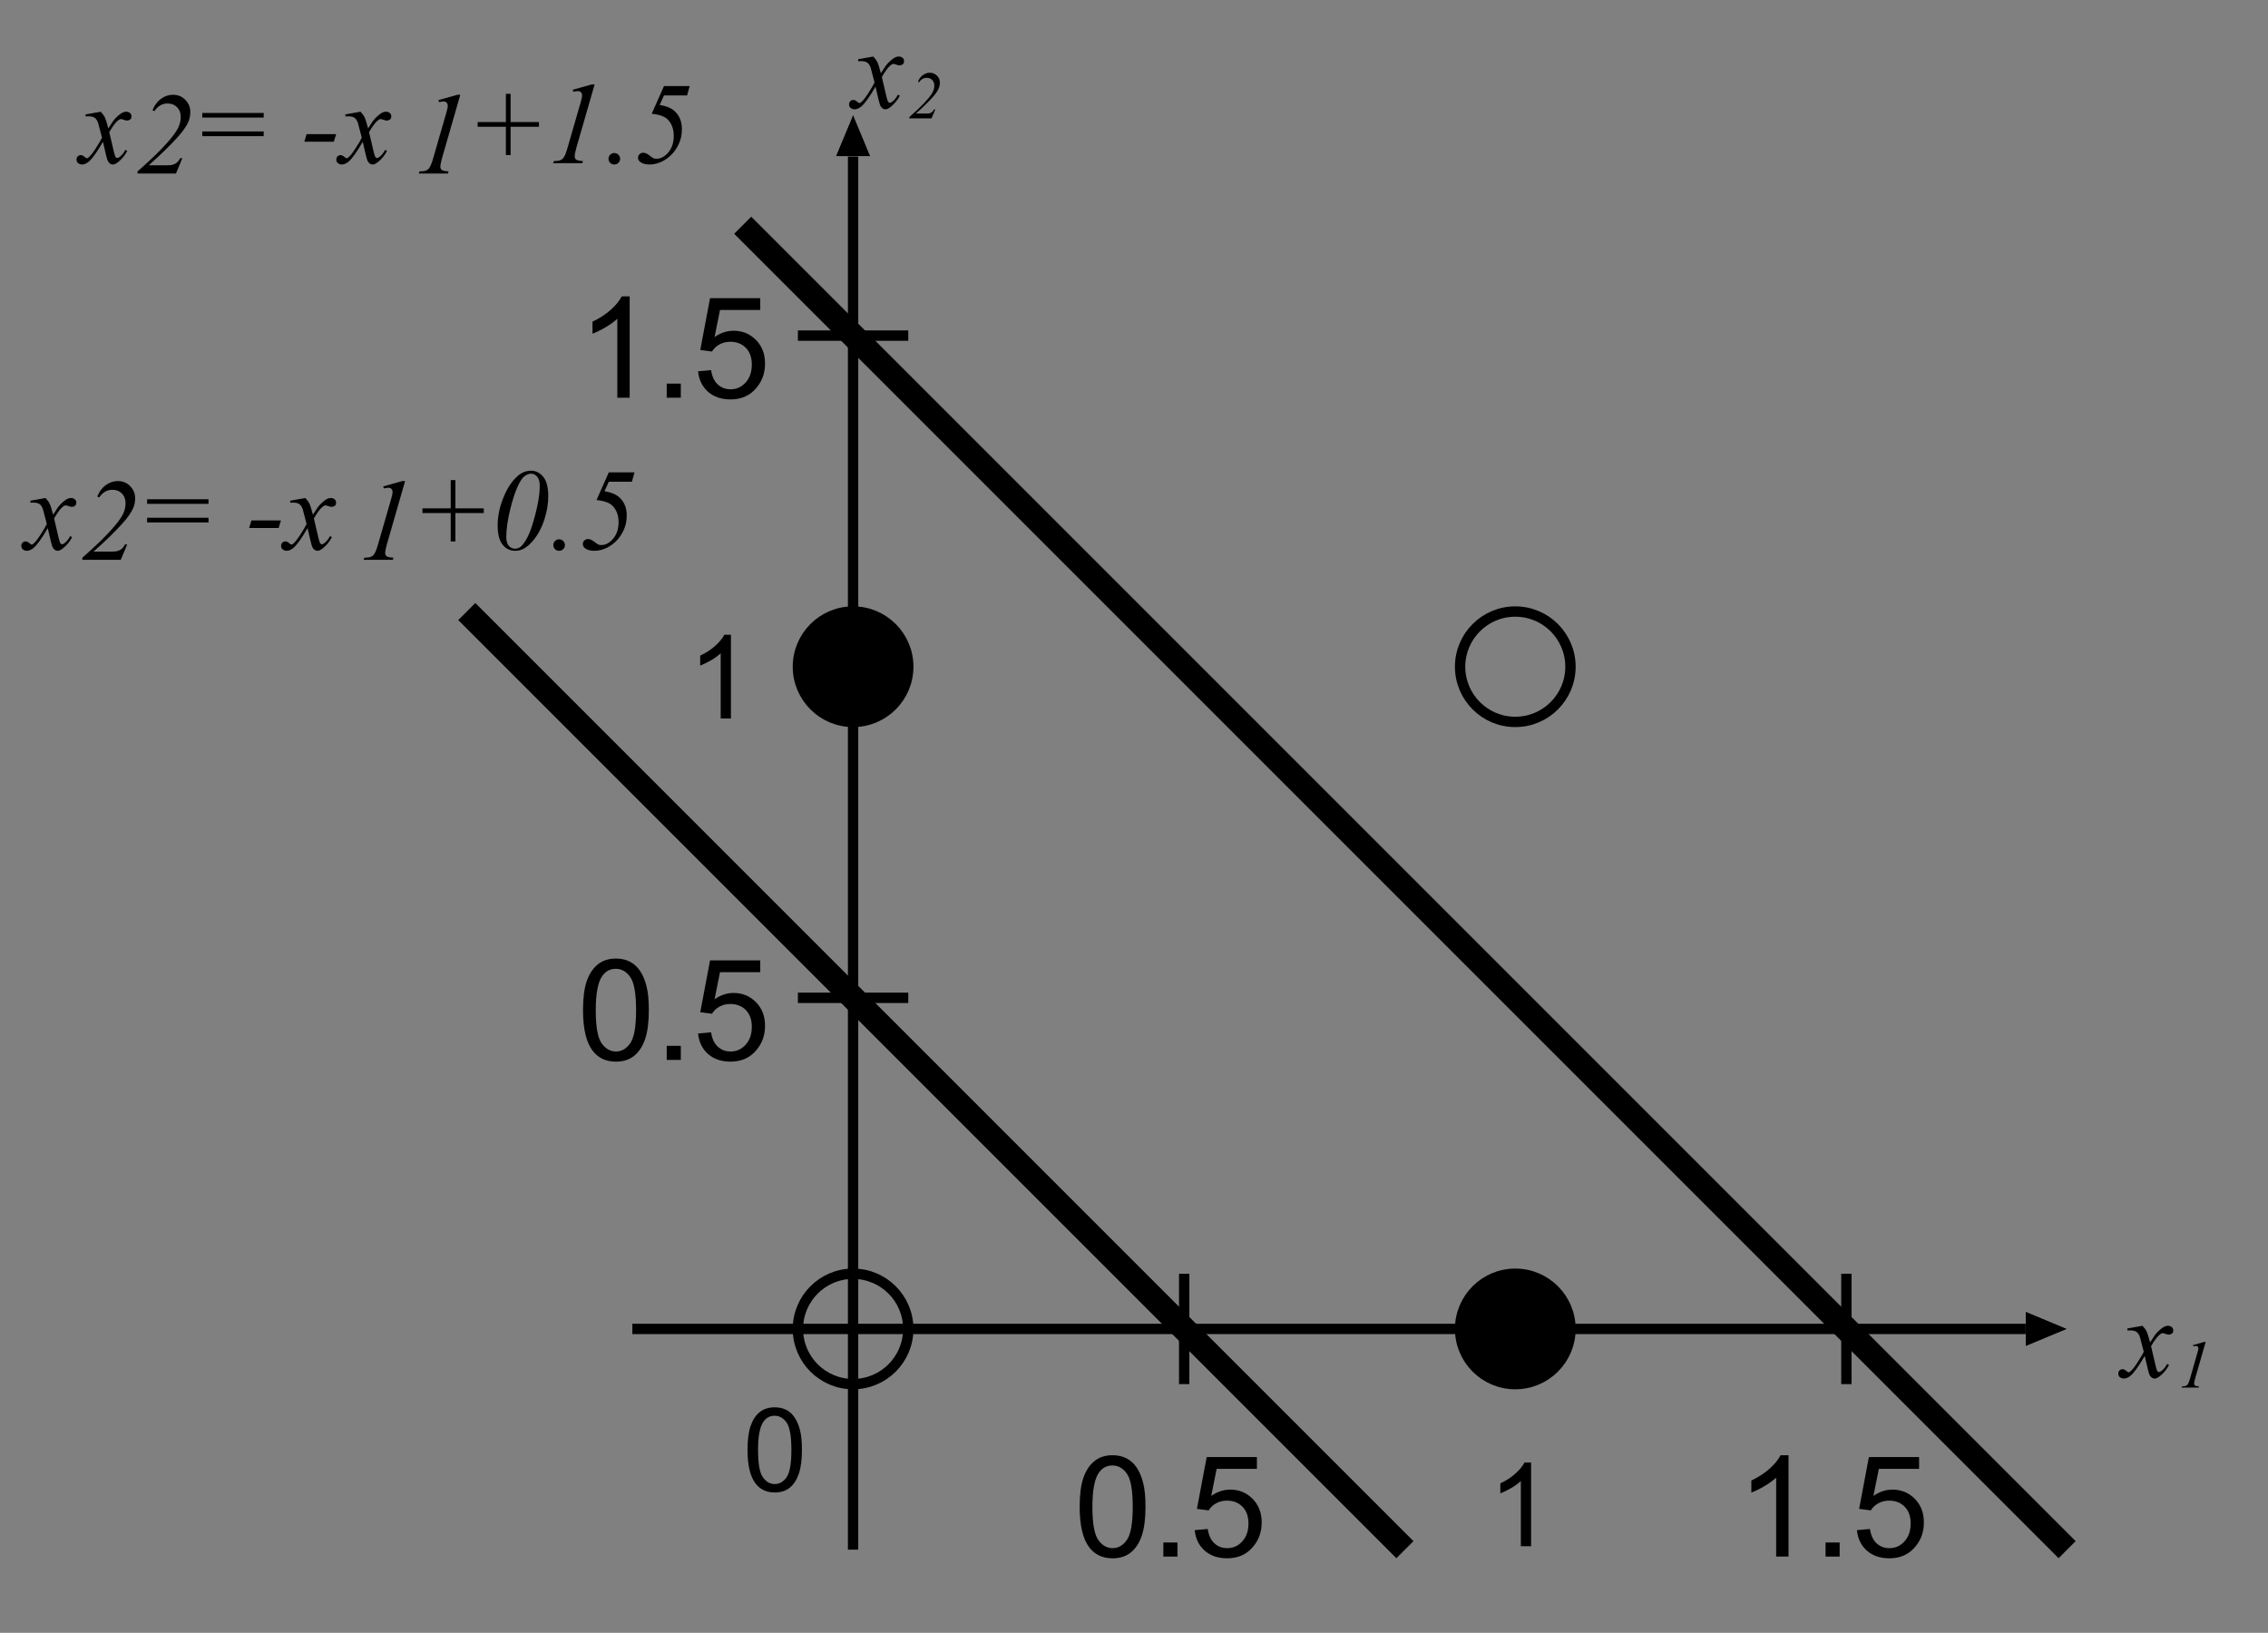 <?xml version="1.0" encoding="UTF-8" standalone="no"?>
<svg
   xmlns:dc="http://purl.org/dc/elements/1.1/"
   xmlns:cc="http://creativecommons.org/ns#"
   xmlns:rdf="http://www.w3.org/1999/02/22-rdf-syntax-ns#"
   xmlns:svg="http://www.w3.org/2000/svg"
   xmlns="http://www.w3.org/2000/svg"
   xmlns:xlink="http://www.w3.org/1999/xlink"
   xmlns:sodipodi="http://sodipodi.sourceforge.net/DTD/sodipodi-0.dtd"
   xmlns:inkscape="http://www.inkscape.org/namespaces/inkscape"
   width="369.895pt"
   height="266.296pt"
   viewBox="0 0 369.895 266.296"
   version="1.1"
   id="svg2"
   inkscape:version="0.91 r13725"
   sodipodi:docname="xor-graph.svg">
  <rect x="0" y="0" width="369.895" height="266.296" fill="#808080" stroke="none"/>
  <sodipodi:namedview
     pagecolor="#ffffff"
     bordercolor="#666666"
     borderopacity="1"
     objecttolerance="10"
     gridtolerance="10"
     guidetolerance="10"
     inkscape:pageopacity="0"
     inkscape:pageshadow="2"
     inkscape:window-width="686"
     inkscape:window-height="480"
     id="namedview232"
     showgrid="false"
     inkscape:zoom="0.70898552"
     inkscape:cx="231.18435"
     inkscape:cy="166.43499"
     inkscape:window-x="0"
     inkscape:window-y="0"
     inkscape:window-maximized="0"
     inkscape:current-layer="svg2" />
  <defs
     id="defs4">
    <g
       id="g6">
      <symbol
         overflow="visible"
         id="glyph0-0">
        <path
           style="stroke:none;"
           d="M 2.375 0 L 2.375 -11.875 L 11.875 -11.875 L 11.875 0 Z M 2.672 -0.297 L 11.578 -0.297 L 11.578 -11.578 L 2.672 -11.578 Z M 2.672 -0.297 "
           id="path9" />
      </symbol>
      <symbol
         overflow="visible"
         id="glyph0-1">
        <path
           style="stroke:none;"
           d="M 7.078 0 L 5.406 0 L 5.406 -10.641 C 5.008 -10.254 4.484 -9.867 3.828 -9.484 C 3.172 -9.109 2.582 -8.82 2.062 -8.625 L 2.062 -10.25 C 3 -10.688 3.816 -11.219 4.516 -11.844 C 5.211 -12.469 5.707 -13.07 6 -13.656 L 7.078 -13.656 Z M 7.078 0 "
           id="path12" />
      </symbol>
      <symbol
         overflow="visible"
         id="glyph0-2">
        <path
           style="stroke:none;"
           d="M 0.781 -6.703 C 0.781 -8.316 0.945 -9.613 1.281 -10.594 C 1.613 -11.57 2.102 -12.328 2.75 -12.859 C 3.406 -13.391 4.227 -13.656 5.219 -13.656 C 5.945 -13.656 6.586 -13.508 7.141 -13.219 C 7.691 -12.926 8.145 -12.5 8.5 -11.938 C 8.863 -11.383 9.145 -10.711 9.344 -9.922 C 9.551 -9.129 9.656 -8.055 9.656 -6.703 C 9.656 -5.109 9.488 -3.82 9.156 -2.844 C 8.832 -1.863 8.344 -1.102 7.688 -0.562 C 7.039 -0.031 6.219 0.234 5.219 0.234 C 3.906 0.234 2.879 -0.234 2.141 -1.172 C 1.234 -2.305 0.781 -4.148 0.781 -6.703 Z M 2.5 -6.703 C 2.5 -4.473 2.758 -2.988 3.281 -2.25 C 3.812 -1.508 4.457 -1.141 5.219 -1.141 C 5.988 -1.141 6.633 -1.508 7.156 -2.25 C 7.676 -3 7.938 -4.484 7.938 -6.703 C 7.938 -8.941 7.676 -10.43 7.156 -11.172 C 6.633 -11.91 5.984 -12.281 5.203 -12.281 C 4.43 -12.281 3.82 -11.953 3.375 -11.297 C 2.789 -10.473 2.5 -8.941 2.5 -6.703 Z M 2.5 -6.703 "
           id="path15" />
      </symbol>
      <symbol
         overflow="visible"
         id="glyph1-0">
        <path
           style="stroke:none;"
           d="M 2.875 0 L 2.875 -14.375 L 14.375 -14.375 L 14.375 0 Z M 3.234 -0.359 L 14.016 -0.359 L 14.016 -14.016 L 3.234 -14.016 Z M 3.234 -0.359 "
           id="path18" />
      </symbol>
      <symbol
         overflow="visible"
         id="glyph1-1">
        <path
           style="stroke:none;"
           d="M 0.953 -8.125 C 0.953 -10.07 1.148 -11.633 1.547 -12.812 C 1.953 -14 2.551 -14.914 3.344 -15.562 C 4.133 -16.207 5.129 -16.531 6.328 -16.531 C 7.203 -16.531 7.973 -16.352 8.641 -16 C 9.305 -15.645 9.859 -15.129 10.297 -14.453 C 10.734 -13.785 11.07 -12.969 11.312 -12 C 11.562 -11.039 11.688 -9.75 11.688 -8.125 C 11.688 -6.188 11.488 -4.625 11.094 -3.438 C 10.695 -2.25 10.102 -1.332 9.312 -0.688 C 8.52 -0.039 7.523 0.281 6.328 0.281 C 4.734 0.281 3.484 -0.285 2.578 -1.422 C 1.492 -2.797 0.953 -5.031 0.953 -8.125 Z M 3.031 -8.125 C 3.031 -5.414 3.348 -3.613 3.984 -2.719 C 4.617 -1.82 5.398 -1.375 6.328 -1.375 C 7.254 -1.375 8.031 -1.82 8.656 -2.719 C 9.289 -3.625 9.609 -5.426 9.609 -8.125 C 9.609 -10.832 9.289 -12.629 8.656 -13.516 C 8.031 -14.41 7.242 -14.859 6.297 -14.859 C 5.367 -14.859 4.629 -14.461 4.078 -13.672 C 3.379 -12.672 3.031 -10.82 3.031 -8.125 Z M 3.031 -8.125 "
           id="path21" />
      </symbol>
      <symbol
         overflow="visible"
         id="glyph1-2">
        <path
           style="stroke:none;"
           d="M 2.094 0 L 2.094 -2.297 L 4.391 -2.297 L 4.391 0 Z M 2.094 0 "
           id="path24" />
      </symbol>
      <symbol
         overflow="visible"
         id="glyph1-3">
        <path
           style="stroke:none;"
           d="M 0.953 -4.312 L 3.078 -4.5 C 3.234 -3.457 3.598 -2.676 4.172 -2.156 C 4.742 -1.633 5.438 -1.375 6.25 -1.375 C 7.219 -1.375 8.035 -1.738 8.703 -2.469 C 9.379 -3.207 9.719 -4.188 9.719 -5.406 C 9.719 -6.551 9.395 -7.457 8.75 -8.125 C 8.102 -8.789 7.254 -9.125 6.203 -9.125 C 5.555 -9.125 4.969 -8.977 4.438 -8.688 C 3.914 -8.395 3.508 -8.008 3.219 -7.531 L 1.312 -7.781 L 2.906 -16.234 L 11.094 -16.234 L 11.094 -14.312 L 4.531 -14.312 L 3.641 -9.891 C 4.629 -10.578 5.664 -10.922 6.75 -10.922 C 8.188 -10.922 9.398 -10.422 10.391 -9.422 C 11.379 -8.422 11.875 -7.141 11.875 -5.578 C 11.875 -4.086 11.438 -2.801 10.562 -1.719 C 9.508 -0.383 8.07 0.281 6.25 0.281 C 4.75 0.281 3.523 -0.133 2.578 -0.969 C 1.629 -1.812 1.086 -2.926 0.953 -4.312 Z M 0.953 -4.312 "
           id="path27" />
      </symbol>
      <symbol
         overflow="visible"
         id="glyph1-4">
        <path
           style="stroke:none;"
           d="M 8.562 0 L 6.547 0 L 6.547 -12.875 C 6.055 -12.414 5.414 -11.953 4.625 -11.484 C 3.844 -11.023 3.133 -10.676 2.5 -10.438 L 2.5 -12.406 C 3.633 -12.938 4.625 -13.578 5.469 -14.328 C 6.312 -15.086 6.91 -15.82 7.266 -16.531 L 8.562 -16.531 Z M 8.562 0 "
           id="path30" />
      </symbol>
      <symbol
         overflow="visible"
         id="glyph2-0">
        <path
           style="stroke:none;"
           d="M 2.641 0 L 2.641 -11.875 L 12.141 -11.875 L 12.141 0 Z M 2.938 -0.297 L 11.844 -0.297 L 11.844 -11.578 L 2.938 -11.578 Z M 2.938 -0.297 "
           id="path33" />
      </symbol>
      <symbol
         overflow="visible"
         id="glyph2-1">
        <path
           style="stroke:none;"
           d="M 3.297 -8.391 C 3.598 -8.066 3.828 -7.75 3.984 -7.438 C 4.098 -7.207 4.281 -6.617 4.531 -5.672 L 5.344 -6.906 C 5.562 -7.195 5.828 -7.477 6.141 -7.75 C 6.453 -8.02 6.723 -8.203 6.953 -8.297 C 7.098 -8.359 7.266 -8.391 7.453 -8.391 C 7.711 -8.391 7.922 -8.316 8.078 -8.172 C 8.234 -8.035 8.312 -7.863 8.312 -7.656 C 8.312 -7.426 8.266 -7.27 8.172 -7.188 C 8.004 -7.031 7.805 -6.953 7.578 -6.953 C 7.453 -6.953 7.316 -6.977 7.172 -7.031 C 6.879 -7.133 6.68 -7.188 6.578 -7.188 C 6.43 -7.188 6.258 -7.098 6.062 -6.922 C 5.676 -6.598 5.219 -5.977 4.688 -5.062 L 5.438 -1.859 C 5.562 -1.367 5.66 -1.078 5.734 -0.984 C 5.816 -0.891 5.898 -0.844 5.984 -0.844 C 6.109 -0.844 6.258 -0.914 6.438 -1.062 C 6.781 -1.344 7.07 -1.711 7.312 -2.172 L 7.625 -2 C 7.238 -1.27 6.742 -0.664 6.141 -0.188 C 5.805 0.082 5.52 0.219 5.281 0.219 C 4.938 0.219 4.66 0.023 4.453 -0.359 C 4.328 -0.598 4.062 -1.641 3.656 -3.484 C 2.688 -1.805 1.91 -0.723 1.328 -0.234 C 0.953 0.066 0.586 0.219 0.234 0.219 C -0.016 0.219 -0.238 0.129 -0.438 -0.047 C -0.582 -0.18 -0.656 -0.363 -0.656 -0.594 C -0.656 -0.801 -0.586 -0.973 -0.453 -1.109 C -0.316 -1.242 -0.148 -1.312 0.047 -1.312 C 0.242 -1.312 0.453 -1.211 0.672 -1.016 C 0.836 -0.867 0.961 -0.797 1.047 -0.797 C 1.117 -0.797 1.211 -0.848 1.328 -0.953 C 1.617 -1.18 2.016 -1.688 2.516 -2.469 C 3.016 -3.25 3.344 -3.812 3.5 -4.156 C 3.113 -5.656 2.906 -6.453 2.875 -6.547 C 2.738 -6.941 2.555 -7.223 2.328 -7.391 C 2.098 -7.555 1.758 -7.641 1.312 -7.641 C 1.164 -7.641 1.004 -7.633 0.828 -7.625 L 0.828 -7.953 Z M 3.297 -8.391 "
           id="path36" />
      </symbol>
      <symbol
         overflow="visible"
         id="glyph2-2">
        <path
           style="stroke:none;"
           d="M 6.562 0 L 0.297 0 L 0.297 -0.344 C 3.484 -3.133 5.594 -5.328 6.625 -6.922 C 7.102 -7.66 7.344 -8.43 7.344 -9.234 C 7.344 -9.879 7.145 -10.406 6.75 -10.812 C 6.352 -11.219 5.836 -11.422 5.203 -11.422 C 4.328 -11.422 3.609 -11.004 3.047 -10.172 L 2.734 -10.312 C 3.047 -11.113 3.504 -11.734 4.109 -12.172 C 4.711 -12.617 5.367 -12.844 6.078 -12.844 C 6.879 -12.844 7.551 -12.566 8.094 -12.016 C 8.633 -11.473 8.906 -10.812 8.906 -10.031 C 8.906 -9.488 8.812 -8.984 8.625 -8.516 C 8.32 -7.797 7.773 -6.988 6.984 -6.094 C 5.766 -4.719 4.145 -3.133 2.125 -1.344 L 5.281 -1.344 C 5.789 -1.344 6.207 -1.445 6.531 -1.656 C 6.852 -1.863 7.086 -2.145 7.234 -2.5 L 7.609 -2.5 Z M 6.562 0 "
           id="path39" />
      </symbol>
      <symbol
         overflow="visible"
         id="glyph2-3">
        <path
           style="stroke:none;"
           d="M 5.688 -4.734 L 5.312 -3.5 L 0.5 -3.5 L 0.875 -4.734 Z M 5.688 -4.734 "
           id="path42" />
      </symbol>
      <symbol
         overflow="visible"
         id="glyph2-4">
        <path
           style="stroke:none;"
           d="M 7.938 -12.844 L 4.938 -2.438 C 4.77 -1.82 4.688 -1.379 4.688 -1.109 C 4.688 -0.879 4.766 -0.703 4.922 -0.578 C 5.078 -0.461 5.445 -0.383 6.031 -0.344 L 5.938 0 L 1.156 0 L 1.297 -0.344 C 1.797 -0.352 2.129 -0.395 2.297 -0.469 C 2.555 -0.57 2.75 -0.719 2.875 -0.906 C 3.082 -1.195 3.289 -1.707 3.5 -2.438 L 5.656 -9.906 C 5.781 -10.352 5.848 -10.613 5.859 -10.688 C 5.879 -10.812 5.891 -10.93 5.891 -11.047 C 5.891 -11.266 5.828 -11.438 5.703 -11.562 C 5.586 -11.688 5.43 -11.75 5.234 -11.75 C 5.066 -11.75 4.816 -11.711 4.484 -11.641 L 4.359 -11.969 L 7.484 -12.844 Z M 7.938 -12.844 "
           id="path45" />
      </symbol>
      <symbol
         overflow="visible"
         id="glyph2-5">
        <path
           style="stroke:none;"
           d="M 6.375 -1.312 L 6.375 -5.938 L 1.766 -5.938 L 1.766 -6.703 L 6.375 -6.703 L 6.375 -11.312 L 7.141 -11.312 L 7.141 -6.703 L 11.766 -6.703 L 11.766 -5.938 L 7.141 -5.938 L 7.141 -1.312 Z M 6.375 -1.312 "
           id="path48" />
      </symbol>
      <symbol
         overflow="visible"
         id="glyph2-6">
        <path
           style="stroke:none;"
           d="M 1.578 -1.656 C 1.836 -1.656 2.062 -1.562 2.25 -1.375 C 2.438 -1.195 2.531 -0.977 2.531 -0.719 C 2.531 -0.457 2.438 -0.234 2.25 -0.047 C 2.062 0.129 1.836 0.219 1.578 0.219 C 1.316 0.219 1.094 0.129 0.906 -0.047 C 0.727 -0.234 0.641 -0.457 0.641 -0.719 C 0.641 -0.977 0.727 -1.195 0.906 -1.375 C 1.094 -1.562 1.316 -1.656 1.578 -1.656 Z M 1.578 -1.656 "
           id="path51" />
      </symbol>
      <symbol
         overflow="visible"
         id="glyph2-7">
        <path
           style="stroke:none;"
           d="M 4.906 -12.578 L 9.094 -12.578 L 8.672 -11.047 L 4.906 -11.047 L 4.203 -9.5 C 5.203 -9.344 5.984 -9.031 6.547 -8.562 C 7.398 -7.844 7.828 -6.832 7.828 -5.531 C 7.828 -4.664 7.664 -3.883 7.344 -3.188 C 7.031 -2.5 6.645 -1.922 6.188 -1.453 C 5.727 -0.984 5.234 -0.609 4.703 -0.328 C 3.984 0.035 3.258 0.219 2.531 0.219 C 1.906 0.219 1.41 0.082 1.047 -0.188 C 0.797 -0.375 0.672 -0.609 0.672 -0.891 C 0.672 -1.109 0.75 -1.297 0.906 -1.453 C 1.07 -1.617 1.273 -1.703 1.516 -1.703 C 1.836 -1.703 2.203 -1.535 2.609 -1.203 C 2.859 -1.004 3.062 -0.867 3.219 -0.797 C 3.352 -0.742 3.508 -0.719 3.688 -0.719 C 4.383 -0.719 5.023 -1.062 5.609 -1.75 C 6.203 -2.445 6.5 -3.352 6.5 -4.469 C 6.5 -5.238 6.344 -5.895 6.031 -6.438 C 5.719 -6.988 5.316 -7.375 4.828 -7.594 C 4.348 -7.82 3.707 -7.977 2.906 -8.062 Z M 4.906 -12.578 "
           id="path54" />
      </symbol>
      <symbol
         overflow="visible"
         id="glyph2-8">
        <path
           style="stroke:none;"
           d="M 1.859 -8.188 L 11.875 -8.188 L 11.875 -7.438 L 1.859 -7.438 Z M 1.859 -5.172 L 11.875 -5.172 L 11.875 -4.406 L 1.859 -4.406 Z M 1.859 -5.172 "
           id="path57" />
      </symbol>
      <symbol
         overflow="visible"
         id="glyph2-9">
        <path
           style="stroke:none;"
           d="M 6.562 -12.844 C 7.352 -12.844 8.02 -12.508 8.562 -11.844 C 9.102 -11.188 9.375 -10.145 9.375 -8.719 C 9.375 -7.488 9.172 -6.234 8.766 -4.953 C 8.367 -3.68 7.805 -2.582 7.078 -1.656 C 6.492 -0.914 5.883 -0.383 5.25 -0.062 C 4.875 0.125 4.445 0.219 3.969 0.219 C 3.156 0.219 2.477 -0.109 1.938 -0.766 C 1.395 -1.43 1.125 -2.484 1.125 -3.922 C 1.125 -5.336 1.398 -6.758 1.953 -8.188 C 2.586 -9.852 3.398 -11.117 4.391 -11.984 C 5.035 -12.555 5.758 -12.844 6.562 -12.844 Z M 6.578 -12.359 C 6.223 -12.359 5.859 -12.219 5.484 -11.938 C 5.117 -11.656 4.738 -11.066 4.344 -10.172 C 3.945 -9.285 3.57 -8.141 3.219 -6.734 C 2.758 -4.898 2.531 -3.336 2.531 -2.047 C 2.531 -1.398 2.664 -0.914 2.938 -0.594 C 3.219 -0.281 3.555 -0.125 3.953 -0.125 C 4.328 -0.125 4.648 -0.242 4.922 -0.484 C 5.629 -1.16 6.238 -2.305 6.75 -3.922 C 7.57 -6.555 7.984 -8.703 7.984 -10.359 C 7.984 -11.047 7.844 -11.551 7.562 -11.875 C 7.281 -12.195 6.953 -12.359 6.578 -12.359 Z M 6.578 -12.359 "
           id="path60" />
      </symbol>
      <symbol
         overflow="visible"
         id="glyph3-0">
        <path
           style="stroke:none;"
           d="M 1.531 0 L 1.531 -6.875 L 7.031 -6.875 L 7.031 0 Z M 1.703 -0.172 L 6.859 -0.172 L 6.859 -6.703 L 1.703 -6.703 Z M 1.703 -0.172 "
           id="path63" />
      </symbol>
      <symbol
         overflow="visible"
         id="glyph3-1">
        <path
           style="stroke:none;"
           d="M 3.797 0 L 0.172 0 L 0.172 -0.203 C 2.016 -1.816 3.234 -3.082 3.828 -4 C 4.109 -4.426 4.25 -4.875 4.25 -5.344 C 4.25 -5.719 4.133 -6.02 3.906 -6.25 C 3.676 -6.488 3.379 -6.609 3.016 -6.609 C 2.504 -6.609 2.086 -6.367 1.766 -5.891 L 1.578 -5.969 C 1.766 -6.438 2.031 -6.797 2.375 -7.047 C 2.727 -7.305 3.109 -7.438 3.516 -7.438 C 3.984 -7.438 4.375 -7.273 4.688 -6.953 C 5 -6.641 5.156 -6.258 5.156 -5.812 C 5.156 -5.488 5.098 -5.195 4.984 -4.938 C 4.816 -4.508 4.504 -4.039 4.047 -3.531 C 3.336 -2.727 2.398 -1.812 1.234 -0.781 L 3.062 -0.781 C 3.352 -0.781 3.594 -0.836 3.781 -0.953 C 3.969 -1.078 4.102 -1.242 4.188 -1.453 L 4.406 -1.453 Z M 3.797 0 "
           id="path66" />
      </symbol>
      <symbol
         overflow="visible"
         id="glyph3-2">
        <path
           style="stroke:none;"
           d="M 4.594 -7.438 L 2.859 -1.406 C 2.766 -1.051 2.719 -0.797 2.719 -0.641 C 2.719 -0.516 2.758 -0.414 2.844 -0.344 C 2.938 -0.27 3.148 -0.223 3.484 -0.203 L 3.438 0 L 0.672 0 L 0.75 -0.203 C 1.039 -0.203 1.234 -0.223 1.328 -0.266 C 1.473 -0.328 1.586 -0.414 1.672 -0.531 C 1.785 -0.695 1.906 -0.988 2.031 -1.406 L 3.266 -5.734 C 3.348 -5.992 3.391 -6.145 3.391 -6.188 C 3.398 -6.258 3.406 -6.328 3.406 -6.391 C 3.406 -6.516 3.367 -6.613 3.297 -6.688 C 3.234 -6.758 3.145 -6.797 3.031 -6.797 C 2.938 -6.797 2.789 -6.773 2.594 -6.734 L 2.531 -6.922 L 4.328 -7.438 Z M 4.594 -7.438 "
           id="path69" />
      </symbol>
    </g>
  </defs>
  <g
     id="surface544">
    <path
       style="fill:none;stroke-width:16.875;stroke-linecap:butt;stroke-linejoin:miter;stroke:rgb(0%,0%,0%);stroke-opacity:1;stroke-miterlimit:1;"
       d="M 1079.998 5473.456 L 3352.498 5473.456 "
       transform="matrix(0.1,0,0,-0.1,-4.867,764.08)"
       id="path72" />
    <path
       style=" stroke:none;fill-rule:nonzero;fill:rgb(100%,100%,100%);fill-opacity:1;"
       d="M 337.133 216.734 L 330.383 219.547 L 330.383 213.922 "
       id="path74" />
    <path
       style=" stroke:none;fill-rule:nonzero;fill:rgb(0%,0%,0%);fill-opacity:1;"
       d="M 337.133 216.734 L 330.383 219.547 L 330.383 213.922 "
       id="path76" />
    <path
       style="fill:none;stroke-width:16.875;stroke-linecap:butt;stroke-linejoin:miter;stroke:rgb(0%,0%,0%);stroke-opacity:1;stroke-miterlimit:1;"
       d="M 1439.998 5113.456 L 1439.998 7385.956 "
       transform="matrix(0.1,0,0,-0.1,-4.867,764.08)"
       id="path78" />
    <path
       style=" stroke:none;fill-rule:nonzero;fill:rgb(100%,100%,100%);fill-opacity:1;"
       d="M 139.133 18.734 L 141.945 25.484 L 136.32 25.484 "
       id="path80" />
    <path
       style=" stroke:none;fill-rule:nonzero;fill:rgb(0%,0%,0%);fill-opacity:1;"
       d="M 139.133 18.734 L 141.945 25.484 L 136.32 25.484 "
       id="path82" />
    <path
       style="fill:none;stroke-width:5.625;stroke-linecap:butt;stroke-linejoin:miter;stroke:rgb(0%,0%,0%);stroke-opacity:1;stroke-miterlimit:1;"
       d="M 2519.998 5563.456 L 2519.998 5383.456 "
       transform="matrix(0.1,0,0,-0.1,-4.867,764.08)"
       id="path84" />
    <path
       style="fill:none;stroke-width:5.625;stroke-linecap:butt;stroke-linejoin:miter;stroke:rgb(0%,0%,0%);stroke-opacity:1;stroke-miterlimit:1;"
       d="M 1349.998 6553.456 L 1529.998 6553.456 "
       transform="matrix(0.1,0,0,-0.1,-4.867,764.08)"
       id="path86" />
    <path
       style="fill:none;stroke-width:16.875;stroke-linecap:butt;stroke-linejoin:miter;stroke:rgb(0%,0%,0%);stroke-opacity:1;stroke-miterlimit:1;"
       d="M 2609.998 6553.456 C 2609.998 6503.73 2569.686 6463.456 2519.998 6463.456 C 2470.311 6463.456 2429.998 6503.73 2429.998 6553.456 C 2429.998 6603.144 2470.311 6643.456 2519.998 6643.456 C 2569.686 6643.456 2609.998 6603.144 2609.998 6553.456 "
       transform="matrix(0.1,0,0,-0.1,-4.867,764.08)"
       id="path88" />
    <path
       style="fill-rule:nonzero;fill:rgb(0%,0%,0%);fill-opacity:1;stroke-width:16.875;stroke-linecap:butt;stroke-linejoin:miter;stroke:rgb(0%,0%,0%);stroke-opacity:1;stroke-miterlimit:1;"
       d="M 1529.998 6553.456 C 1529.998 6503.73 1489.686 6463.456 1439.998 6463.456 C 1390.311 6463.456 1349.998 6503.73 1349.998 6553.456 C 1349.998 6603.144 1390.311 6643.456 1439.998 6643.456 C 1489.686 6643.456 1529.998 6603.144 1529.998 6553.456 "
       transform="matrix(0.1,0,0,-0.1,-4.867,764.08)"
       id="path90" />
    <path
       style="fill-rule:nonzero;fill:rgb(0%,0%,0%);fill-opacity:1;stroke-width:16.875;stroke-linecap:butt;stroke-linejoin:miter;stroke:rgb(0%,0%,0%);stroke-opacity:1;stroke-miterlimit:1;"
       d="M 2609.998 5473.456 C 2609.998 5423.73 2569.686 5383.456 2519.998 5383.456 C 2470.311 5383.456 2429.998 5423.73 2429.998 5473.456 C 2429.998 5523.144 2470.311 5563.456 2519.998 5563.456 C 2569.686 5563.456 2609.998 5523.144 2609.998 5473.456 "
       transform="matrix(0.1,0,0,-0.1,-4.867,764.08)"
       id="path92" />
    <path
       style="fill:none;stroke-width:16.875;stroke-linecap:butt;stroke-linejoin:miter;stroke:rgb(0%,0%,0%);stroke-opacity:1;stroke-miterlimit:1;"
       d="M 1529.998 5473.456 C 1529.998 5423.73 1489.686 5383.456 1439.998 5383.456 C 1390.311 5383.456 1349.998 5423.73 1349.998 5473.456 C 1349.998 5523.144 1390.311 5563.456 1439.998 5563.456 C 1489.686 5563.456 1529.998 5523.144 1529.998 5473.456 "
       transform="matrix(0.1,0,0,-0.1,-4.867,764.08)"
       id="path94" />
    <g
       style="fill:rgb(0%,0%,0%);fill-opacity:1;"
       id="g96">
      <use
         xlink:href="#glyph0-1"
         x="112.133"
         y="117.173"
         id="use98" />
    </g>
    <g
       style="fill:rgb(0%,0%,0%);fill-opacity:1;"
       id="g100">
      <use
         xlink:href="#glyph0-1"
         x="242.633"
         y="252.173"
         id="use102" />
    </g>
    <g
       style="fill:rgb(0%,0%,0%);fill-opacity:1;"
       id="g104">
      <use
         xlink:href="#glyph0-2"
         x="121.133"
         y="243.173"
         id="use106" />
    </g>
    <g
       style="fill:rgb(0%,0%,0%);fill-opacity:1;"
       id="g108">
      <use
         xlink:href="#glyph1-1"
         x="94.133"
         y="172.861"
         id="use110" />
      <use
         xlink:href="#glyph1-2"
         x="106.643"
         y="172.861"
         id="use112" />
      <use
         xlink:href="#glyph1-3"
         x="112.898"
         y="172.861"
         id="use114" />
    </g>
    <path
       style="fill:none;stroke-width:16.875;stroke-linecap:butt;stroke-linejoin:miter;stroke:rgb(0%,0%,0%);stroke-opacity:1;stroke-miterlimit:1;"
       d="M 1349.998 6013.456 L 1529.998 6013.456 "
       transform="matrix(0.1,0,0,-0.1,-4.867,764.08)"
       id="path116" />
    <path
       style="fill:none;stroke-width:39.375;stroke-linecap:butt;stroke-linejoin:miter;stroke:rgb(0%,0%,0%);stroke-opacity:1;stroke-miterlimit:1;"
       d="M 2339.998 5113.456 L 809.998 6643.456 "
       transform="matrix(0.1,0,0,-0.1,-4.867,764.08)"
       id="path118" />
    <path
       style="fill:none;stroke-width:39.375;stroke-linecap:butt;stroke-linejoin:miter;stroke:rgb(0%,0%,0%);stroke-opacity:1;stroke-miterlimit:1;"
       d="M 3419.998 5113.456 L 1259.998 7273.456 "
       transform="matrix(0.1,0,0,-0.1,-4.867,764.08)"
       id="path120" />
    <g
       style="fill:rgb(0%,0%,0%);fill-opacity:1;"
       id="g122">
      <use
         xlink:href="#glyph2-1"
         x="139.133"
         y="17.611"
         id="use124" />
    </g>
    <g
       style="fill:rgb(0%,0%,0%);fill-opacity:1;"
       id="g126">
      <use
         xlink:href="#glyph3-1"
         x="148.133"
         y="19.299"
         id="use128" />
    </g>
    <g
       style="fill:rgb(0%,0%,0%);fill-opacity:1;"
       id="g130">
      <use
         xlink:href="#glyph2-1"
         x="346.133"
         y="224.612"
         id="use132" />
    </g>
    <g
       style="fill:rgb(0%,0%,0%);fill-opacity:1;"
       id="g134">
      <use
         xlink:href="#glyph3-2"
         x="355.133"
         y="226.299"
         id="use136" />
    </g>
    <g
       style="fill:rgb(0%,0%,0%);fill-opacity:1;"
       id="g138">
      <use
         xlink:href="#glyph1-4"
         x="94.133"
         y="64.861"
         id="use140" />
      <use
         xlink:href="#glyph1-2"
         x="106.643"
         y="64.861"
         id="use142" />
      <use
         xlink:href="#glyph1-3"
         x="112.898"
         y="64.861"
         id="use144" />
    </g>
    <path
       style="fill:none;stroke-width:16.875;stroke-linecap:butt;stroke-linejoin:miter;stroke:rgb(0%,0%,0%);stroke-opacity:1;stroke-miterlimit:1;"
       d="M 1349.998 7093.456 L 1529.998 7093.456 "
       transform="matrix(0.1,0,0,-0.1,-4.867,764.08)"
       id="path146" />
    <g
       style="fill:rgb(0%,0%,0%);fill-opacity:1;"
       id="g148">
      <use
         xlink:href="#glyph1-1"
         x="175.133"
         y="253.861"
         id="use150" />
      <use
         xlink:href="#glyph1-2"
         x="187.643"
         y="253.861"
         id="use152" />
      <use
         xlink:href="#glyph1-3"
         x="193.898"
         y="253.861"
         id="use154" />
    </g>
    <path
       style="fill:none;stroke-width:16.875;stroke-linecap:butt;stroke-linejoin:miter;stroke:rgb(0%,0%,0%);stroke-opacity:1;stroke-miterlimit:1;"
       d="M 1979.998 5383.456 L 1979.998 5563.456 "
       transform="matrix(0.1,0,0,-0.1,-4.867,764.08)"
       id="path156" />
    <g
       style="fill:rgb(0%,0%,0%);fill-opacity:1;"
       id="g158">
      <use
         xlink:href="#glyph1-4"
         x="283.133"
         y="253.861"
         id="use160" />
      <use
         xlink:href="#glyph1-2"
         x="295.643"
         y="253.861"
         id="use162" />
      <use
         xlink:href="#glyph1-3"
         x="301.898"
         y="253.861"
         id="use164" />
    </g>
    <path
       style="fill:none;stroke-width:16.875;stroke-linecap:butt;stroke-linejoin:miter;stroke:rgb(0%,0%,0%);stroke-opacity:1;stroke-miterlimit:1;"
       d="M 3059.998 5383.456 L 3059.998 5563.456 "
       transform="matrix(0.1,0,0,-0.1,-4.867,764.08)"
       id="path166" />
    <g
       style="fill:rgb(0%,0%,0%);fill-opacity:1;"
       id="g168">
      <use
         xlink:href="#glyph2-1"
         x="13.133"
         y="26.611"
         id="use170" />
    </g>
    <g
       style="fill:rgb(0%,0%,0%);fill-opacity:1;"
       id="g172">
      <use
         xlink:href="#glyph2-2"
         x="22.133"
         y="28.299"
         id="use174" />
    </g>
    <g
       style="fill:rgb(0%,0%,0%);fill-opacity:1;"
       id="g176">
      <use
         xlink:href="#glyph2-3"
         x="49.133"
         y="26.611"
         id="use178" />
      <use
         xlink:href="#glyph2-1"
         x="55.502"
         y="26.611"
         id="use180" />
    </g>
    <g
       style="fill:rgb(0%,0%,0%);fill-opacity:1;"
       id="g182">
      <use
         xlink:href="#glyph2-4"
         x="67.133"
         y="28.299"
         id="use184" />
    </g>
    <g
       style="fill:rgb(0%,0%,0%);fill-opacity:1;"
       id="g186">
      <use
         xlink:href="#glyph2-5"
         x="76.133"
         y="26.611"
         id="use188" />
      <use
         xlink:href="#glyph2-4"
         x="89.042"
         y="26.611"
         id="use190" />
      <use
         xlink:href="#glyph2-6"
         x="98.605"
         y="26.611"
         id="use192" />
      <use
         xlink:href="#glyph2-7"
         x="103.386"
         y="26.611"
         id="use194" />
    </g>
    <g
       style="fill:rgb(0%,0%,0%);fill-opacity:1;"
       id="g196">
      <use
         xlink:href="#glyph2-8"
         x="31.133"
         y="26.611"
         id="use198" />
    </g>
    <g
       style="fill:rgb(0%,0%,0%);fill-opacity:1;"
       id="g200">
      <use
         xlink:href="#glyph2-1"
         x="4.133"
         y="89.611"
         id="use202" />
    </g>
    <g
       style="fill:rgb(0%,0%,0%);fill-opacity:1;"
       id="g204">
      <use
         xlink:href="#glyph2-2"
         x="13.133"
         y="91.299"
         id="use206" />
    </g>
    <g
       style="fill:rgb(0%,0%,0%);fill-opacity:1;"
       id="g208">
      <use
         xlink:href="#glyph2-3"
         x="40.133"
         y="89.611"
         id="use210" />
      <use
         xlink:href="#glyph2-1"
         x="46.502"
         y="89.611"
         id="use212" />
    </g>
    <g
       style="fill:rgb(0%,0%,0%);fill-opacity:1;"
       id="g214">
      <use
         xlink:href="#glyph2-4"
         x="58.133"
         y="91.299"
         id="use216" />
    </g>
    <g
       style="fill:rgb(0%,0%,0%);fill-opacity:1;"
       id="g218">
      <use
         xlink:href="#glyph2-5"
         x="67.133"
         y="89.611"
         id="use220" />
      <use
         xlink:href="#glyph2-9"
         x="80.042"
         y="89.611"
         id="use222" />
      <use
         xlink:href="#glyph2-6"
         x="89.605"
         y="89.611"
         id="use224" />
      <use
         xlink:href="#glyph2-7"
         x="94.386"
         y="89.611"
         id="use226" />
    </g>
    <g
       style="fill:rgb(0%,0%,0%);fill-opacity:1;"
       id="g228">
      <use
         xlink:href="#glyph2-8"
         x="22.133"
         y="89.611"
         id="use230" />
    </g>
  </g>
</svg>
